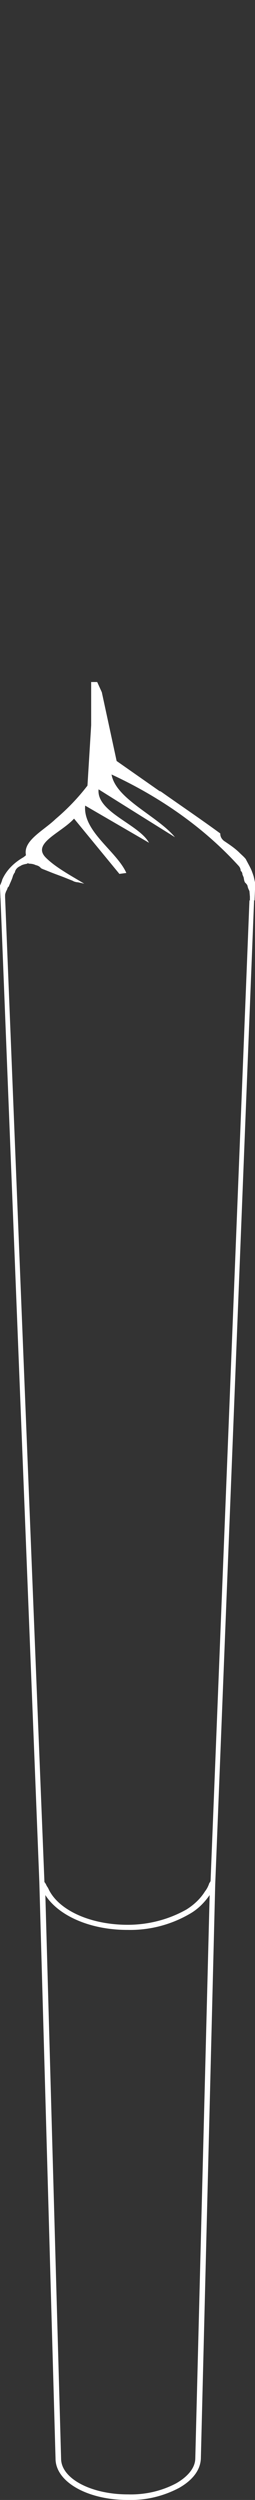 <?xml version="1.0" encoding="utf-8"?>
<!-- Generator: Adobe Illustrator 28.0.0, SVG Export Plug-In . SVG Version: 6.00 Build 0)  -->
<svg version="1.1" id="Layer_1" xmlns="http://www.w3.org/2000/svg" xmlns:xlink="http://www.w3.org/1999/xlink" x="0px" y="0px"
	 viewBox="0 0 55.1 538.1" style="enable-background:new 0 0 55.1 538.1;" xml:space="preserve">
<rect x="0" y="0" width="55.1" height="538.1" fill="#333333" stroke="none"/>
<style type="text/css">
	.st0{fill:#FFFFFF;}
</style>
<path class="st0" d="M53.9,193.8l-8.4,211.1l0,0c-0.1,0.2-0.2,0.3-0.3,0.5c-0.2,0.6-0.5,1.2-0.9,1.7c0,0,0,0,0,0
	c-1,1.6-2.4,2.9-4,3.9c-3.9,2.2-8.3,3.3-12.7,3.3c-8.3,0-15.2-3.3-17.2-7.9c-0.2-0.3-0.4-0.6-0.5-0.9c-0.1-0.1-0.2-0.3-0.3-0.4
	L1.1,193.1c-0.3,0-0.7,0-1,0l8.4,212L12,529.2c0,5,6.9,8.9,15.6,8.9h0.1c3.8,0.1,7.6-0.8,11-2.6c3-1.7,4.6-3.9,4.7-6.3l3.1-123.5
	l8.4-211.9C54.6,193.8,54.3,193.8,53.9,193.8z M42.2,529.1L42.2,529.1c0,2-1.5,3.9-4.1,5.4c-3.2,1.7-6.8,2.5-10.4,2.4h-0.1
	c-7.9,0-14.4-3.4-14.4-7.7h-0.6l0.6,0L9.8,407.9c2.8,4.4,9.6,7.5,17.7,7.5h0.1c4.7,0.1,9.3-1.1,13.3-3.4c1.8-1,3.2-2.4,4.4-4.1
	L42.2,529.1z"/>
<path class="st0" d="M55.1,191.5L55.1,191.5c0-0.1,0-0.2,0-0.3v-0.1l0-1c0-0.1,0-0.1,0-0.2v0c-0.1-0.4-0.2-0.9-0.3-1.3c0,0,0,0,0,0
	c-0.2-0.6-0.4-1.2-0.7-1.8c-0.3-0.6-0.7-1.3-1-1.9c-0.4-0.5-0.9-0.9-1.3-1.3c-1-1-2.2-1.8-3.4-2.6c-0.5-0.4-0.8-0.9-0.8-1.5
	c0-0.1,0-0.1,0-0.1c-4.1-3-8.4-5.9-12.8-9h0c-0.1,0-0.1-0.1-0.2-0.1h-0.1v0l-9.3-6.5L22,149l-1-2.2h-1.3v9.3l-0.8,13
	c-2,2.6-4.3,5-6.9,7.2c-2.6,2.5-7,4.6-6.4,7.7c0,0.2-0.3,0.3-0.5,0.5c-2.1,1.2-3.7,2.8-4.6,4.8c-0.1,0.4-0.3,0.9-0.5,1.3v0h0v0.1
	c0,0,0,0.1,0,0.1c0,0,0,0,0,0.1l0.1,2.4c0.3,0,0.7,0,1,0l0-0.4c0,0,0,0,0,0c0-0.1,0-0.2,0-0.2c0-0.3,0.1-0.5,0.2-0.8c0,0,0,0,0,0
	c0.1-0.2,0.2-0.4,0.3-0.6c0,0,0,0,0-0.1c0-0.1,0.1-0.1,0.1-0.2c0.1-0.1,0.1-0.1,0.2-0.2c0.3-0.8,0.7-1.5,0.9-2.3
	c0.1-0.2,0.2-0.5,0.4-0.7c0.1-0.6,0.5-1.1,1.2-1.4c0.4-0.3,1-0.4,1.5-0.5c0,0,0-0.1,0.1-0.1l0.3,0.1c0.5,0,1,0.1,1.4,0.3
	c0.4,0.1,0.7,0.2,1,0.5l0.2,0.2c0.2,0.1,0.4,0.2,0.7,0.3c0.5,0.2,1,0.4,1.5,0.6c1,0.4,1.9,0.7,2.9,1.1c0.5,0.2,1,0.4,1.5,0.6
	c0.1,0,0.2,0.1,0.2,0.1c0.1,0,0.1,0,0.2,0.1c0.3,0.1,0.6,0.2,0.9,0.2c0.5,0.1,0.9,0.2,1.4,0.3c-3.2-1.9-6.3-3.6-8.3-5.6
	c-3.1-3.1,3.3-5.3,6.1-8.4l9.8,11.9l1.5-0.2c-2.1-4.7-9.4-8.9-8.9-14.5l13.8,8c-2.2-4-11.4-6.6-10.9-11.5c5.9,3.7,11.2,7,16.5,10.3
	c-3.8-4.6-12.8-8.2-13.7-13.5c10.6,4.9,20,11.5,27.4,19.6c0.3,0.3,0.5,0.7,0.5,1.1c0.1,0.1,0.1,0.2,0.2,0.2c0.1,0.2,0.2,0.4,0.2,0.7
	c0.1,0.1,0.1,0.3,0.2,0.4c0.1,0.3,0.1,0.6,0.2,0.9c0,0.1,0.1,0.2,0.1,0.3c0,0,0.1,0.1,0.1,0.1c0.2,0.2,0.4,0.4,0.5,0.7
	c0,0.2,0.1,0.4,0.2,0.6l-0.3-0.5c0.2,0.3,0.3,0.6,0.5,1L54,193l0,0.8c0.3,0,0.7,0,1,0L55.1,191.5C55,191.6,55.1,191.6,55.1,191.5z"
	/>
</svg>
